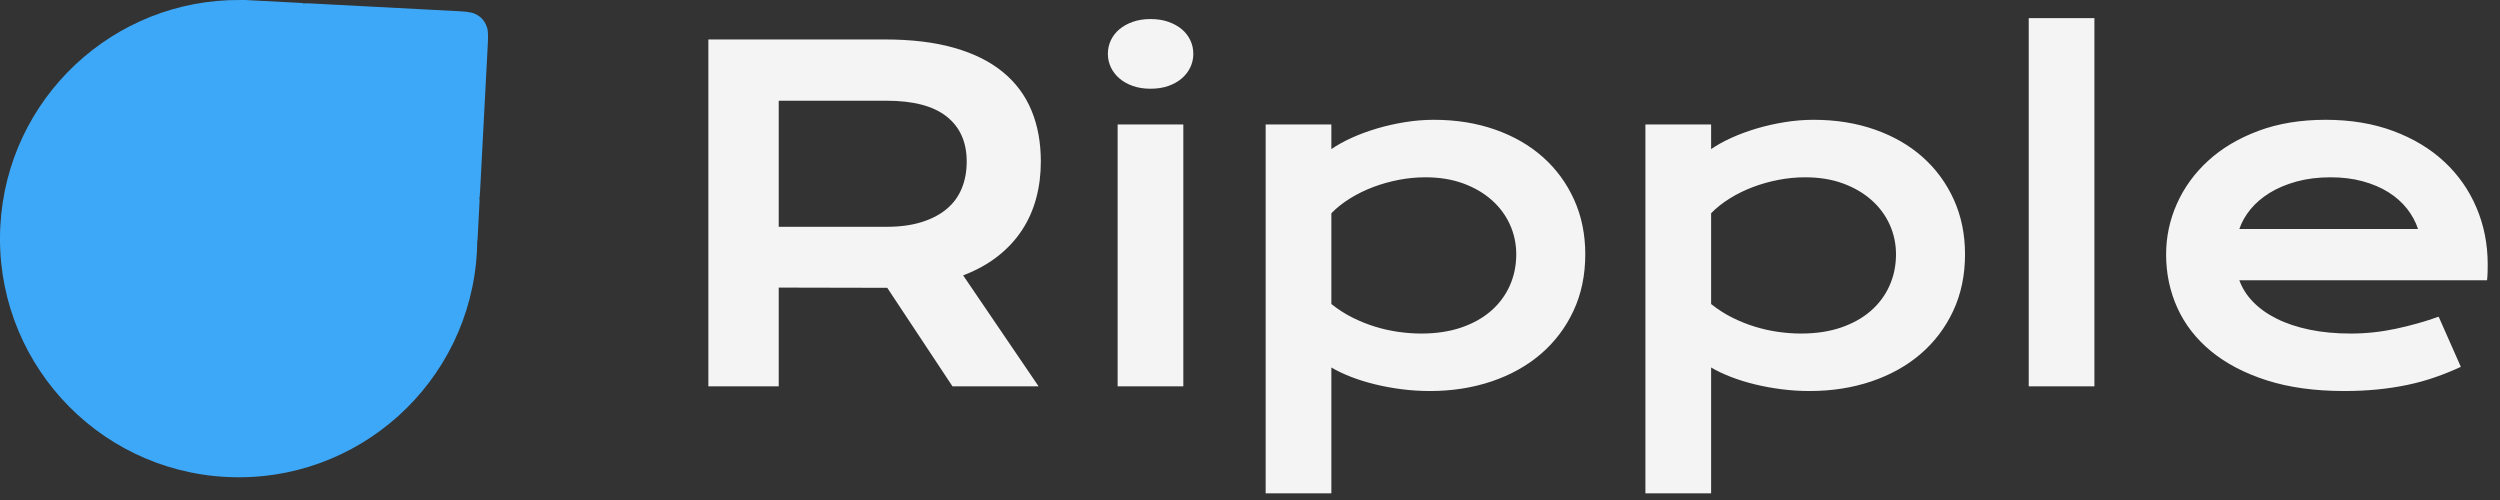 <?xml version="1.0" encoding="UTF-8"?>
<svg width="110px" height="22px" viewBox="0 0 110 22" version="1.1" xmlns="http://www.w3.org/2000/svg" xmlns:xlink="http://www.w3.org/1999/xlink">
    <rect x="0" y="0" width="110" height="22" fill="#333333" stroke="none"/>
    <!-- Generator: Sketch 52.4 (67378) - http://www.bohemiancoding.com/sketch -->
    <title>Logo Dark</title>
    <desc>Created with Sketch.</desc>
    <g id="Page-1" stroke="none" stroke-width="1" fill="none" fill-rule="evenodd">
        <g id="Logo-Dark" transform="translate(-1, -1)">
            <g id="Ripple-Dark" transform="translate(32, 1)" fill="#f4f4f4">
                <path d="M0.168,1.736 L7.932,1.736 C9.104,1.736 10.119,1.858 10.979,2.103 C11.838,2.347 12.551,2.7 13.117,3.162 C13.684,3.624 14.105,4.187 14.382,4.852 C14.659,5.516 14.797,6.268 14.797,7.107 C14.797,7.674 14.729,8.213 14.592,8.724 C14.455,9.235 14.245,9.705 13.962,10.135 C13.679,10.564 13.322,10.947 12.893,11.282 C12.463,11.618 11.958,11.896 11.379,12.117 L14.699,17 L10.91,17 L8.039,12.664 L7.951,12.664 L3.264,12.654 L3.264,17 L0.168,17 L0.168,1.736 Z M8.01,9.979 C8.596,9.979 9.108,9.91 9.548,9.773 C9.987,9.637 10.355,9.445 10.651,9.197 C10.948,8.95 11.169,8.649 11.315,8.294 C11.462,7.939 11.535,7.544 11.535,7.107 C11.535,6.255 11.242,5.595 10.656,5.13 C10.07,4.664 9.188,4.432 8.01,4.432 L3.264,4.432 L3.264,9.979 L8.01,9.979 Z M19.621,3.904 C19.335,3.904 19.076,3.864 18.845,3.782 C18.614,3.701 18.417,3.59 18.254,3.45 C18.091,3.31 17.966,3.147 17.878,2.962 C17.79,2.776 17.746,2.579 17.746,2.371 C17.746,2.156 17.79,1.956 17.878,1.771 C17.966,1.585 18.091,1.424 18.254,1.287 C18.417,1.15 18.614,1.041 18.845,0.96 C19.076,0.879 19.335,0.838 19.621,0.838 C19.914,0.838 20.176,0.879 20.407,0.96 C20.638,1.041 20.835,1.15 20.998,1.287 C21.161,1.424 21.286,1.585 21.374,1.771 C21.462,1.956 21.506,2.156 21.506,2.371 C21.506,2.579 21.462,2.776 21.374,2.962 C21.286,3.147 21.161,3.31 20.998,3.45 C20.835,3.59 20.638,3.701 20.407,3.782 C20.176,3.864 19.914,3.904 19.621,3.904 Z M18.176,5.477 L21.066,5.477 L21.066,17 L18.176,17 L18.176,5.477 Z M27.58,21.707 L24.689,21.707 L24.689,5.477 L27.58,5.477 L27.58,6.561 C27.834,6.385 28.133,6.219 28.479,6.062 C28.824,5.906 29.195,5.77 29.592,5.652 C29.989,5.535 30.399,5.442 30.822,5.374 C31.245,5.306 31.669,5.271 32.092,5.271 C33.068,5.271 33.965,5.415 34.782,5.701 C35.599,5.988 36.301,6.391 36.887,6.912 C37.473,7.433 37.93,8.056 38.259,8.782 C38.588,9.508 38.752,10.311 38.752,11.189 C38.752,12.107 38.579,12.936 38.234,13.675 C37.889,14.414 37.412,15.045 36.804,15.569 C36.195,16.093 35.472,16.497 34.636,16.78 C33.799,17.063 32.893,17.205 31.916,17.205 C31.499,17.205 31.088,17.179 30.681,17.127 C30.274,17.075 29.883,17.003 29.509,16.912 C29.134,16.821 28.783,16.712 28.454,16.585 C28.125,16.458 27.834,16.32 27.58,16.17 L27.58,21.707 Z M27.58,13.377 C27.873,13.611 28.182,13.81 28.508,13.973 C28.833,14.135 29.165,14.269 29.504,14.373 C29.842,14.477 30.184,14.554 30.529,14.603 C30.874,14.651 31.21,14.676 31.535,14.676 C32.199,14.676 32.79,14.586 33.308,14.407 C33.825,14.228 34.261,13.982 34.616,13.67 C34.971,13.357 35.243,12.99 35.432,12.566 C35.62,12.143 35.715,11.684 35.715,11.189 C35.715,10.727 35.622,10.291 35.437,9.881 C35.251,9.471 34.984,9.111 34.636,8.802 C34.287,8.493 33.868,8.248 33.376,8.069 C32.884,7.89 32.333,7.801 31.721,7.801 C31.33,7.801 30.939,7.838 30.549,7.913 C30.158,7.988 29.782,8.094 29.421,8.23 C29.06,8.367 28.721,8.533 28.405,8.729 C28.09,8.924 27.814,9.142 27.58,9.383 L27.58,13.377 Z M44.289,21.707 L41.398,21.707 L41.398,5.477 L44.289,5.477 L44.289,6.561 C44.543,6.385 44.842,6.219 45.188,6.062 C45.533,5.906 45.904,5.77 46.301,5.652 C46.698,5.535 47.108,5.442 47.531,5.374 C47.954,5.306 48.378,5.271 48.801,5.271 C49.777,5.271 50.674,5.415 51.491,5.701 C52.308,5.988 53.01,6.391 53.596,6.912 C54.182,7.433 54.639,8.056 54.968,8.782 C55.297,9.508 55.461,10.311 55.461,11.189 C55.461,12.107 55.288,12.936 54.943,13.675 C54.598,14.414 54.121,15.045 53.513,15.569 C52.904,16.093 52.181,16.497 51.345,16.78 C50.508,17.063 49.602,17.205 48.625,17.205 C48.208,17.205 47.797,17.179 47.39,17.127 C46.983,17.075 46.592,17.003 46.218,16.912 C45.843,16.821 45.492,16.712 45.163,16.585 C44.834,16.458 44.543,16.32 44.289,16.17 L44.289,21.707 Z M44.289,13.377 C44.582,13.611 44.891,13.81 45.217,13.973 C45.542,14.135 45.874,14.269 46.213,14.373 C46.551,14.477 46.893,14.554 47.238,14.603 C47.583,14.651 47.919,14.676 48.244,14.676 C48.908,14.676 49.499,14.586 50.017,14.407 C50.534,14.228 50.97,13.982 51.325,13.67 C51.68,13.357 51.952,12.99 52.141,12.566 C52.329,12.143 52.424,11.684 52.424,11.189 C52.424,10.727 52.331,10.291 52.146,9.881 C51.96,9.471 51.693,9.111 51.345,8.802 C50.996,8.493 50.576,8.248 50.085,8.069 C49.593,7.89 49.042,7.801 48.43,7.801 C48.039,7.801 47.648,7.838 47.258,7.913 C46.867,7.988 46.491,8.094 46.13,8.23 C45.769,8.367 45.43,8.533 45.114,8.729 C44.799,8.924 44.523,9.142 44.289,9.383 L44.289,13.377 Z M58.264,0.799 L61.154,0.799 L61.154,17 L58.264,17 L58.264,0.799 Z M64.309,11.199 C64.309,10.418 64.468,9.671 64.787,8.958 C65.106,8.245 65.565,7.615 66.164,7.068 C66.763,6.521 67.497,6.085 68.366,5.76 C69.235,5.434 70.223,5.271 71.33,5.271 C72.43,5.271 73.422,5.436 74.304,5.765 C75.186,6.093 75.935,6.544 76.55,7.117 C77.165,7.69 77.637,8.364 77.966,9.139 C78.295,9.913 78.459,10.743 78.459,11.629 C78.459,11.74 78.457,11.858 78.454,11.985 C78.451,12.112 78.443,12.228 78.43,12.332 L67.531,12.332 C67.655,12.677 67.855,12.993 68.132,13.279 C68.409,13.566 68.755,13.813 69.172,14.021 C69.589,14.23 70.07,14.391 70.617,14.505 C71.164,14.619 71.77,14.676 72.434,14.676 C73.098,14.676 73.758,14.606 74.416,14.466 C75.074,14.326 75.702,14.148 76.301,13.934 L77.277,16.141 C76.9,16.316 76.517,16.471 76.13,16.604 C75.743,16.738 75.339,16.849 74.919,16.937 C74.499,17.024 74.06,17.091 73.601,17.137 C73.142,17.182 72.658,17.205 72.15,17.205 C70.855,17.205 69.719,17.049 68.742,16.736 C67.766,16.424 66.949,15.997 66.291,15.457 C65.633,14.917 65.139,14.282 64.807,13.553 C64.475,12.824 64.309,12.039 64.309,11.199 Z M75.393,10.076 C75.288,9.757 75.127,9.459 74.909,9.183 C74.691,8.906 74.419,8.665 74.094,8.46 C73.768,8.255 73.391,8.094 72.961,7.977 C72.531,7.859 72.059,7.801 71.545,7.801 C70.998,7.801 70.5,7.863 70.051,7.986 C69.602,8.11 69.208,8.276 68.869,8.484 C68.531,8.693 68.249,8.934 68.024,9.207 C67.8,9.48 67.635,9.77 67.531,10.076 L75.393,10.076 Z" id="Ripple"></path>
            </g>
            <g id="Logo-Symbol" transform="translate(11.5, 11.5) rotate(3) translate(-11.5, -11.5) translate(1, 1)" fill="#3EA8F8" stroke-width="1">
                <g id="Icon-2">
                    <path d="M20.984,8.217 L21,8.217 L21,10.043 L20.99,10.043 C20.997,10.195 21,10.347 21,10.5 C21,16.299 16.299,21 10.5,21 C4.701,21 0,16.299 0,10.5 C0,4.854 4.456,0.249 10.043,0.01 L10.043,0 L12.783,0 L12.783,0.016 C12.88,0.005 12.999,-2.38041128e-17 13.152,-5.17920154e-17 L19.718,5.52622681e-16 C20.164,-3.21089692e-16 20.325,0.046 20.488,0.134 C20.651,0.221 20.779,0.349 20.866,0.512 C20.954,0.675 21,0.836 21,1.282 L21,7.848 C21,8.001 20.995,8.12 20.984,8.217 Z" id="Combined-Shape"></path>
                </g>
            </g>
        </g>
    </g>
</svg>